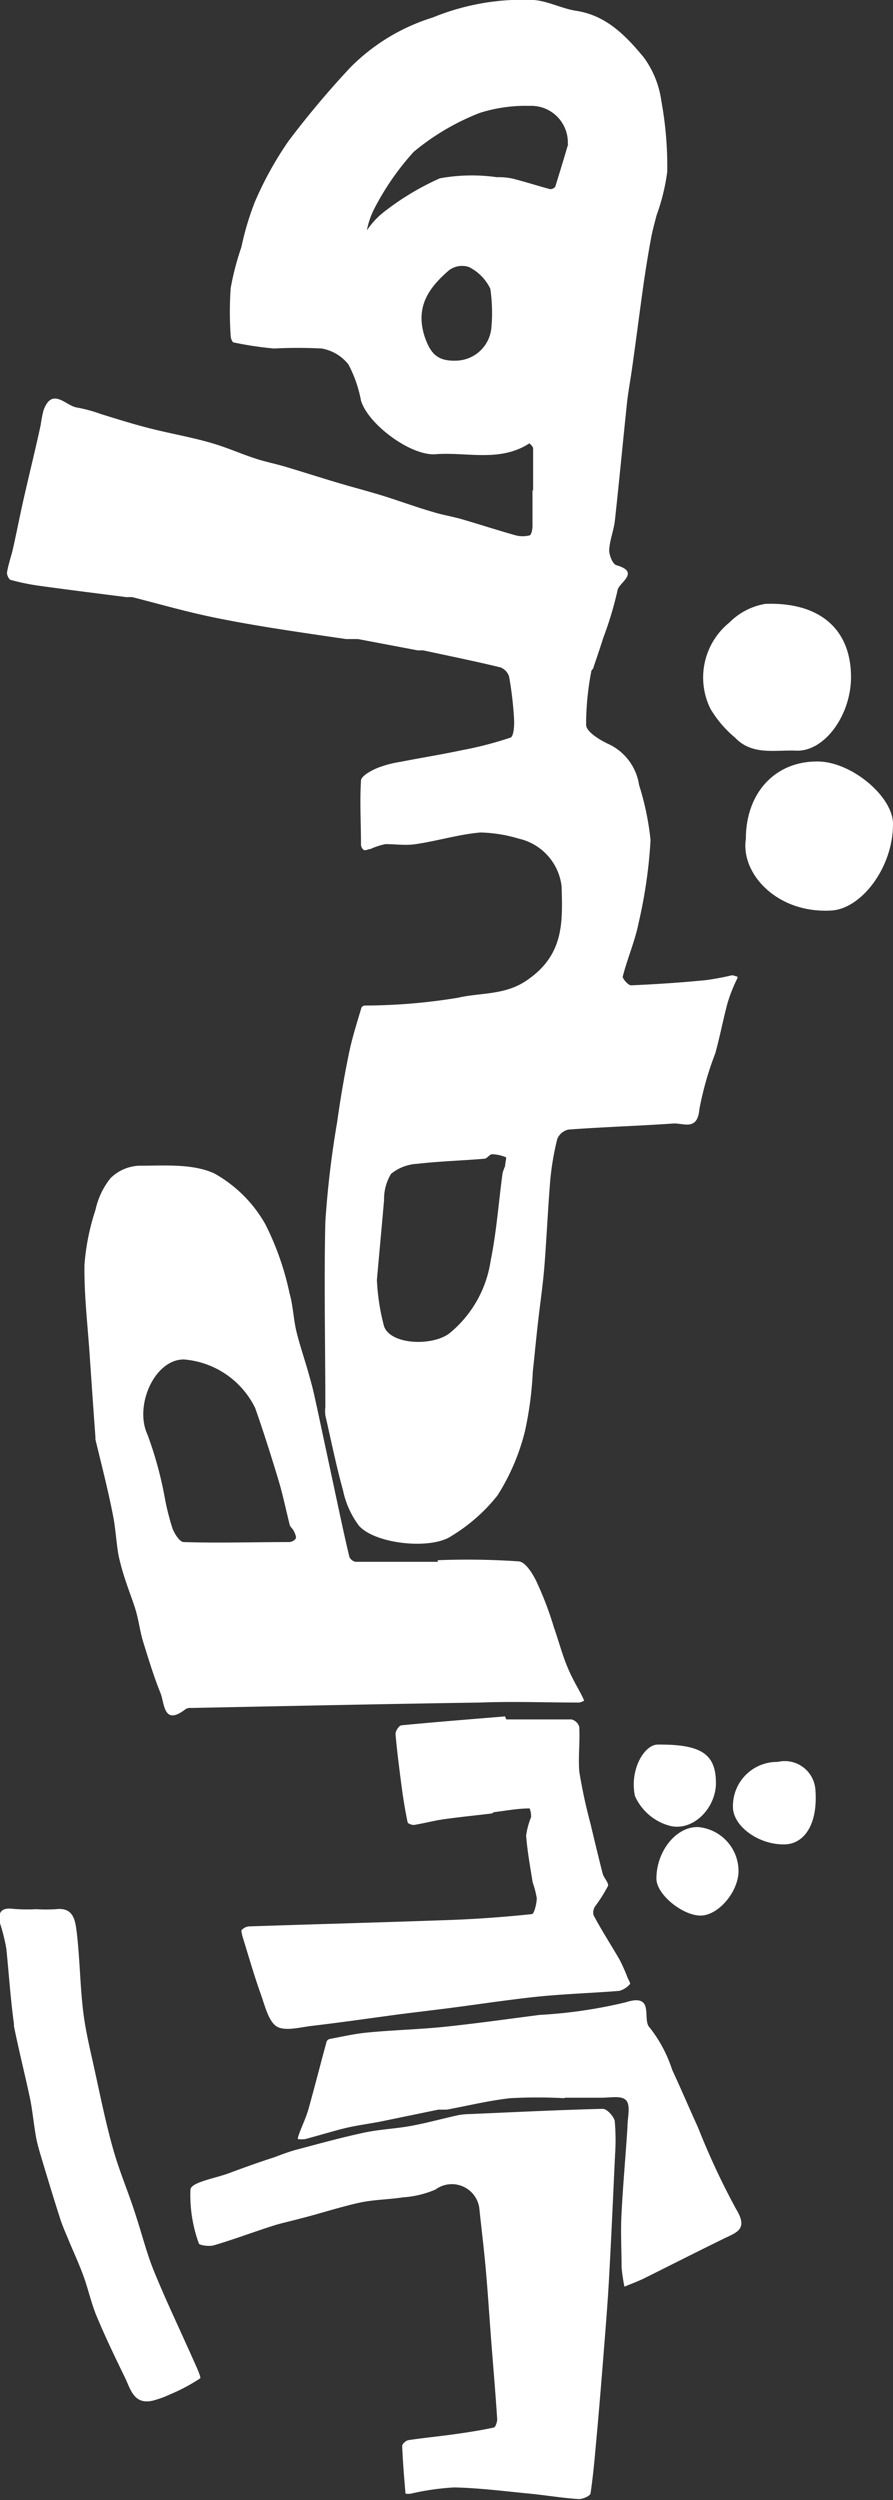 <svg xmlns="http://www.w3.org/2000/svg" viewBox="0 0 56.13 157.03"><rect x="0" y="0" width="56.13" height="157.03" fill="#333333" stroke="none"/><defs><style>.cls-1{fill:#fff;}</style></defs><g id="Layer_2" data-name="Layer 2"><g id="Layer_1-2" data-name="Layer 1"><path class="cls-1" d="M33.51,30.87c0-.9,0-1.81,0-2.71,0-.11-.23-.32-.24-.31-1.85,1.2-3.92.53-5.89.68-1.55.12-4.24-1.87-4.69-3.37a8,8,0,0,0-.79-2.27,2.75,2.75,0,0,0-1.68-1,29.58,29.58,0,0,0-3,0,21.75,21.75,0,0,1-2.53-.38c-.09,0-.19-.27-.19-.41a21.73,21.73,0,0,1,0-3,17.06,17.06,0,0,1,.67-2.57A18.17,18.17,0,0,1,16,12.73a21.8,21.8,0,0,1,2.12-3.85A56.79,56.79,0,0,1,22,4.26a12.46,12.46,0,0,1,5.2-3.16A14.91,14.91,0,0,1,33.55,0c.9.07,1.76.54,2.67.68,1.9.29,3.13,1.58,4.24,2.92a6,6,0,0,1,1.11,2.75,22.82,22.82,0,0,1,.37,4.44,13,13,0,0,1-.67,2.73c-.13.5-.27,1-.36,1.51-.16.87-.3,1.74-.43,2.61-.26,1.83-.49,3.66-.75,5.48-.1.73-.24,1.46-.32,2.19-.26,2.46-.49,4.92-.76,7.38-.07.63-.33,1.24-.36,1.87,0,.32.22.87.45.94,1.54.44.15,1.11.08,1.56a22.15,22.15,0,0,1-.9,3c-.2.63-.41,1.25-.62,1.87,0,.08-.12.15-.13.22a17.65,17.65,0,0,0-.33,3.37c0,.43.8.92,1.33,1.18a3.39,3.39,0,0,1,2,2.61,17.2,17.2,0,0,1,.72,3.46,30.6,30.6,0,0,1-.75,5.2c-.23,1.15-.71,2.24-1,3.38,0,.13.35.55.53.54,1.58-.07,3.15-.17,4.73-.33A16.3,16.3,0,0,0,46,61.26c.11,0,.24.06.36.09,0,.11-.08.23-.13.34A10,10,0,0,0,45.73,63c-.28,1.05-.48,2.11-.77,3.16a20,20,0,0,0-1,3.51c-.12,1.39-1,.86-1.64.9-2.2.15-4.4.22-6.59.38a1,1,0,0,0-.7.58,17.13,17.13,0,0,0-.44,2.56c-.15,1.81-.23,3.62-.37,5.43-.09,1.11-.25,2.22-.38,3.33s-.23,2.2-.35,3.3A22.32,22.32,0,0,1,33,89.88a13.62,13.62,0,0,1-1.73,4.05,10.85,10.85,0,0,1-2.88,2.54c-1.28.89-4.81.52-5.83-.64a5.61,5.61,0,0,1-1-2.22c-.43-1.55-.75-3.14-1.11-4.71a2.32,2.32,0,0,1,0-.53c0-3.88-.09-7.76,0-11.63a60.15,60.15,0,0,1,.74-6.25c.2-1.43.44-2.85.73-4.26.2-1,.52-2,.8-2.94a.26.26,0,0,1,.21-.13,36.68,36.68,0,0,0,5.86-.49c1.45-.34,3-.13,4.42-1.16,2.26-1.59,2.15-3.65,2.09-5.83a3.48,3.48,0,0,0-2.68-3,9.06,9.06,0,0,0-2.43-.39c-1.36.12-2.69.53-4.05.73-.62.1-1.28,0-1.91,0a4.39,4.39,0,0,0-.95.31c-.13,0-.3.11-.41.06a.43.43,0,0,1-.18-.35c0-1.34-.08-2.68,0-4,0-.29.61-.62,1-.79a6.91,6.91,0,0,1,1.5-.4c1.26-.25,2.54-.45,3.8-.72a23.1,23.1,0,0,0,3.1-.8c.2-.07.25-.78.22-1.19A22.08,22.08,0,0,0,32,42.5a.91.91,0,0,0-.54-.58c-1.61-.39-3.24-.72-4.86-1.07-.11,0-.24,0-.35,0l-3.75-.71c-.24,0-.5,0-.75,0-1.72-.25-3.44-.5-5.16-.78-1.31-.22-2.61-.45-3.9-.74-1.46-.33-2.91-.74-4.36-1.11a2,2,0,0,0-.35,0c-1.82-.23-3.65-.46-5.47-.71a14.32,14.32,0,0,1-1.82-.37c-.12,0-.27-.33-.25-.47.08-.5.26-1,.37-1.47.26-1.15.48-2.32.75-3.47.33-1.45.69-2.89,1-4.34a8.74,8.74,0,0,1,.17-.89c.55-1.53,1.41-.28,2.12-.19A9.07,9.07,0,0,1,6.32,26c1.16.36,2.31.72,3.48,1s2.28.48,3.4.8,1.89.69,2.85,1c.6.2,1.22.32,1.83.5,1.15.34,2.29.71,3.44,1.05.94.28,1.88.52,2.81.81s2.05.7,3.09,1c.61.19,1.26.29,1.87.47,1.12.33,2.23.69,3.34,1a1.76,1.76,0,0,0,.85,0c.11,0,.19-.37.19-.57,0-.77,0-1.54,0-2.32ZM23.69,80.4a13.75,13.75,0,0,0,.45,2.91c.42,1.17,3.05,1.26,4.12.43a7.26,7.26,0,0,0,2.58-4.55c.37-1.81.5-3.67.75-5.51a3.89,3.89,0,0,1,.16-.44c0-.19.1-.53.05-.55a2.39,2.39,0,0,0-.87-.19c-.16,0-.31.27-.47.28-1.41.12-2.83.16-4.23.32a2.85,2.85,0,0,0-1.65.63,3.07,3.07,0,0,0-.44,1.65C24,77,23.85,78.58,23.69,80.4Zm12-71.34a2.3,2.3,0,0,0-2.39-2.41,9.55,9.55,0,0,0-3.14.44A15,15,0,0,0,26,9.54a16.66,16.66,0,0,0-2.53,3.68,5.09,5.09,0,0,0-.41,1.25A5.17,5.17,0,0,1,24,13.42a16.66,16.66,0,0,1,3.65-2.22,11.25,11.25,0,0,1,3.58-.07,4.19,4.19,0,0,1,1,.09c.78.2,1.56.45,2.34.66a.4.4,0,0,0,.33-.15C35.21,10.74,35.51,9.74,35.71,9.06ZM28.76,22.65a2.27,2.27,0,0,0,2.12-2,10.46,10.46,0,0,0-.06-2.51,2.93,2.93,0,0,0-1.35-1.37,1.37,1.37,0,0,0-1.24.2c-1.29,1.11-2.17,2.33-1.51,4.26C27.08,22.21,27.5,22.72,28.76,22.65Z"/><path class="cls-1" d="M27.5,98a47.58,47.58,0,0,1,5.07.07c.47,0,1,.9,1.24,1.47a20.29,20.29,0,0,1,1,2.66c.29.82.51,1.67.84,2.47s.63,1.26.95,1.89l.12.26a1,1,0,0,1-.31.12c-2.08,0-4.15-.08-6.23,0-6.06.09-12.11.22-18.17.34a.54.54,0,0,0-.34.07c-1.4,1.09-1.32-.35-1.58-1-.43-1.06-.76-2.16-1.1-3.25-.18-.6-.26-1.24-.43-1.85s-.41-1.18-.6-1.77a15,15,0,0,1-.5-1.74c-.16-.87-.19-1.76-.37-2.62C6.78,93.54,6.38,92,6,90.42a.61.61,0,0,1,0-.13c-.13-1.76-.25-3.52-.37-5.28s-.35-3.72-.32-5.58A14.49,14.49,0,0,1,6,76a4.8,4.8,0,0,1,.95-2,2.72,2.72,0,0,1,1.8-.78c1.59,0,3.34-.14,4.71.48a8.33,8.33,0,0,1,3.23,3.22,17.68,17.68,0,0,1,1.51,4.32c.22.76.24,1.57.42,2.34s.47,1.63.71,2.45c.15.53.29,1,.42,1.59s.26,1.17.38,1.75l1.05,4.91c.25,1.17.5,2.34.78,3.51a.53.53,0,0,0,.4.31c1.72,0,3.44,0,5.17,0A0,0,0,0,1,27.5,98ZM11.55,85.39c-1.85,0-3.12,2.92-2.28,4.72a23.7,23.7,0,0,1,1.12,4.15A16.61,16.61,0,0,0,10.84,96c.13.34.45.85.7.86,2.21.07,4.42,0,6.63,0a.55.55,0,0,0,.42-.22c.05-.12-.05-.32-.12-.47s-.22-.25-.26-.39c-.25-1-.44-1.94-.73-2.89-.45-1.49-.93-3-1.44-4.45A5.47,5.47,0,0,0,11.55,85.39Z"/><path class="cls-1" d="M38.66,135.34c-.12,2.54-.23,5.07-.37,7.61-.09,1.68-.23,3.35-.36,5s-.27,3.35-.42,5c-.11,1.22-.21,2.44-.39,3.65,0,.17-.51.39-.77.37-1.05-.07-2.1-.25-3.15-.35-1.55-.15-3.11-.35-4.66-.38a15.81,15.81,0,0,0-2.71.39,1.2,1.2,0,0,1-.34,0c-.09-1-.17-2-.21-3,0-.12.24-.34.39-.36.93-.14,1.87-.23,2.81-.36s1.7-.25,2.55-.43c.11,0,.23-.36.22-.54-.11-1.71-.26-3.41-.39-5.12-.11-1.44-.2-2.88-.33-4.32-.11-1.26-.27-2.52-.4-3.78a1.74,1.74,0,0,0-2.76-1.19,6.22,6.22,0,0,1-2.05.49c-.91.14-1.85.14-2.75.34-1.26.28-2.49.69-3.73,1-.58.16-1.18.28-1.76.47-1.21.39-2.41.84-3.63,1.2-.29.09-.92,0-.95-.11a8.91,8.91,0,0,1-.53-3.4c.08-.46,1.53-.69,2.37-1s1.9-.7,2.85-1c.46-.17.92-.35,1.39-.48,1.44-.38,2.87-.78,4.33-1.09.95-.2,1.93-.24,2.88-.41s2-.46,3-.68a4.15,4.15,0,0,1,.7-.07c2.8-.12,5.6-.26,8.4-.33.26,0,.69.47.75.77A13.64,13.64,0,0,1,38.66,135.34Z"/><path class="cls-1" d="M31.83,108c1.37,0,2.73,0,4.1,0a.69.69,0,0,1,.48.47c.05.93-.07,1.88,0,2.8a33.18,33.18,0,0,0,.7,3.26c.24,1,.5,2.1.77,3.15.07.28.41.6.33.79a9.78,9.78,0,0,1-.81,1.28.7.7,0,0,0-.09.55c.53,1,1.11,1.88,1.65,2.82a11,11,0,0,1,.49,1.11c.06.13.19.36.15.39a1.38,1.38,0,0,1-.67.43c-1.73.14-3.47.19-5.2.37s-3.7.48-5.55.72l-3,.37c-1.86.25-3.72.52-5.59.74-.76.09-1.75.37-2.25,0s-.72-1.39-1-2.14c-.41-1.17-.75-2.36-1.12-3.55,0-.12-.1-.31,0-.36a.69.69,0,0,1,.45-.2c4.18-.14,8.37-.25,12.55-.4,1.74-.06,3.48-.19,5.21-.37.14,0,.3-.63.31-1a6.08,6.08,0,0,0-.26-1c-.16-1-.34-2-.41-2.93a4.89,4.89,0,0,1,.31-1.16,1.27,1.27,0,0,0-.09-.55c-.74,0-1.47.14-2.2.23-.07,0-.13.08-.2.09-1,.12-2,.22-3,.36-.63.09-1.25.26-1.88.36-.12,0-.37-.08-.39-.17q-.22-1.07-.36-2.13c-.15-1.14-.3-2.28-.4-3.42,0-.18.22-.53.37-.54,2.17-.21,4.34-.38,6.52-.56A.54.54,0,0,0,31.83,108Z"/><path class="cls-1" d="M35.46,131.79a31.73,31.73,0,0,0-3.38,0c-1.36.15-2.69.48-4,.72-.17,0-.36,0-.53,0l-3.54.73c-.74.15-1.49.24-2.22.41s-1.74.48-2.61.71a1.75,1.75,0,0,1-.46,0c0-.13.06-.25.1-.38.19-.51.43-1,.58-1.54.39-1.4.75-2.81,1.13-4.21a.3.3,0,0,1,.2-.16c.81-.15,1.62-.34,2.44-.41,1.58-.15,3.17-.19,4.75-.35,2-.21,4-.49,6-.75a30,30,0,0,0,5.4-.79c1.9-.61,1,1.1,1.52,1.59a8.5,8.5,0,0,1,1.41,2.65c.56,1.2,1.07,2.41,1.62,3.61a46.28,46.28,0,0,0,2.4,5.14c.79,1.29,0,1.47-.81,1.87-1.68.82-3.35,1.67-5,2.49-.39.19-.81.34-1.21.51a10.26,10.26,0,0,1-.18-1.22c0-1.14-.07-2.29,0-3.43.09-1.8.26-3.59.37-5.39,0-.57.21-1.33-.08-1.66s-1-.16-1.61-.17c-.74,0-1.48,0-2.23,0Z"/><path class="cls-1" d="M2.26,119.92a10.41,10.41,0,0,0,1.25,0c1.13-.14,1.22.74,1.31,1.43.2,1.66.21,3.35.41,5,.15,1.25.46,2.49.73,3.73.35,1.6.68,3.22,1.12,4.8s1,2.82,1.44,4.23c.4,1.2.7,2.44,1.18,3.6.77,1.88,1.65,3.71,2.47,5.56.17.38.49,1.07.41,1.12a11.42,11.42,0,0,1-1.88,1,6.3,6.3,0,0,1-1.1.4c-1.18.27-1.39-.71-1.74-1.44-.63-1.29-1.25-2.58-1.8-3.9-.33-.8-.51-1.66-.81-2.48s-.59-1.43-.89-2.15c-.21-.52-.44-1-.61-1.56-.37-1.15-.72-2.31-1.07-3.47-.15-.51-.31-1-.41-1.53-.15-.82-.22-1.67-.39-2.49-.32-1.5-.7-3-1-4.49a.5.5,0,0,1,0-.13C.66,125.53.56,124,.4,122.41A11.63,11.63,0,0,0,0,120.8c-.16-.71.12-1,.84-.9A10.59,10.59,0,0,0,2.26,119.92Z"/><path class="cls-1" d="M53.49,42.53c0,2.4-1.67,4.69-3.44,4.62-1.32-.06-2.77.32-3.85-.82a7,7,0,0,1-1.55-1.82,4.44,4.44,0,0,1,1.2-5.41,4.13,4.13,0,0,1,2.26-1.17C51.56,37.81,53.49,39.55,53.49,42.53Z"/><path class="cls-1" d="M46.88,52.7c0-2.91,1.85-4.89,4.51-4.87,2.12,0,4.76,2.21,4.74,3.94,0,2.74-2,5.31-3.86,5.42C48.85,57.4,46.55,54.88,46.88,52.7Z"/><path class="cls-1" d="M45,112c0,1.52-1.36,3-2.83,2.7a3.35,3.35,0,0,1-2.26-1.89c-.35-1.67.6-3.24,1.44-3.23C44.06,109.56,45,110.16,45,112Z"/><path class="cls-1" d="M46.42,117.51c0,1.32-1.27,2.81-2.39,2.81S41.26,119,41.26,118c0-1.72,1.23-3.26,2.6-3.24A2.78,2.78,0,0,1,46.42,117.51Z"/><path class="cls-1" d="M48.88,110.67a1.93,1.93,0,0,1,2.37,1.72c.18,2.2-.71,3.48-2,3.46-1.62,0-3.18-1.17-3.18-2.35A2.77,2.77,0,0,1,48.88,110.67Z"/></g></g></svg>